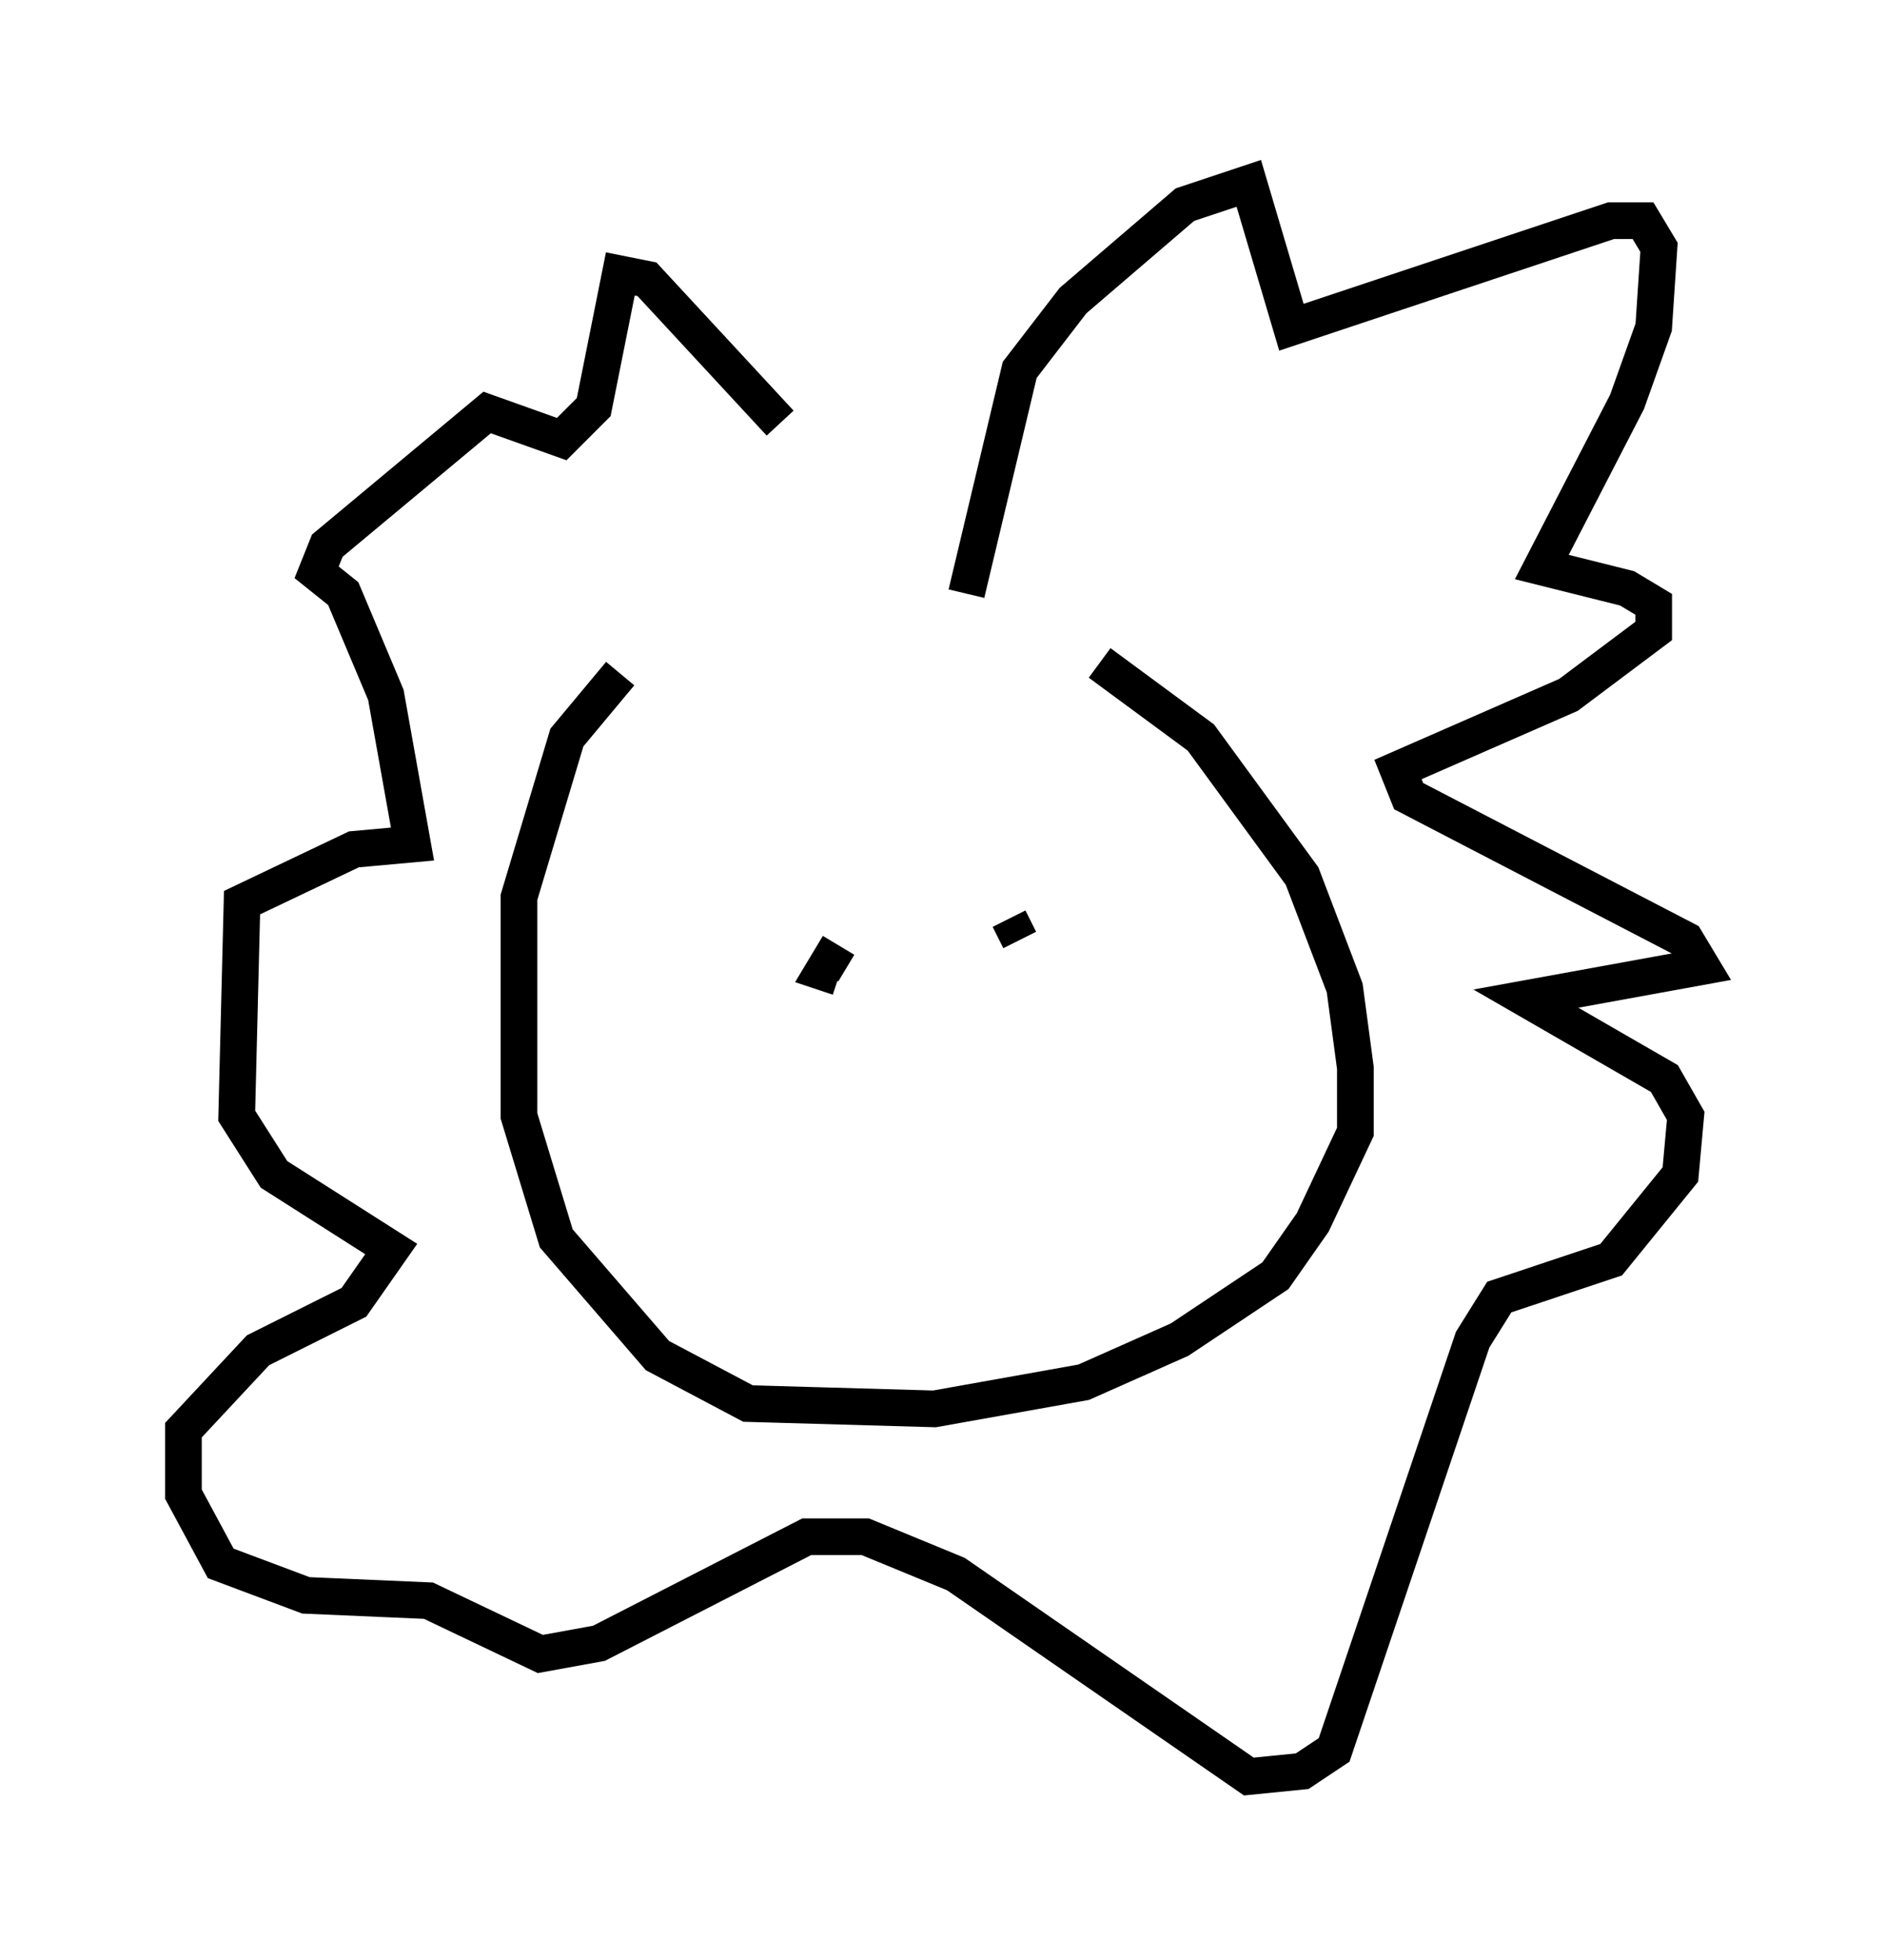<?xml version="1.0" encoding="utf-8" ?>
<svg baseProfile="full" height="53.43" version="1.1" width="51.397" xmlns="http://www.w3.org/2000/svg" xmlns:ev="http://www.w3.org/2001/xml-events" xmlns:xlink="http://www.w3.org/1999/xlink"><defs /><rect fill="white" height="53.43" width="51.397" x="0" y="0" /><path d="M15.894, 18.363 m14.089, -0.291 l2.76, 2.034 2.76, 3.777 l1.162, 3.05 0.291, 2.179 l0.0, 1.743 -1.162, 2.469 l-1.017, 1.453 -2.615, 1.743 l-2.615, 1.162 -4.067, 0.726 l-5.084, -0.145 -2.469, -1.307 l-2.76, -3.196 -1.017, -3.341 l0.0, -5.955 1.307, -4.358 l1.453, -1.743 m5.955, 7.408 l-0.436, 0.726 0.436, 0.145 m4.939, -1.017 l-0.291, -0.581 m-1.162, -8.86 l1.453, -6.101 1.453, -1.888 l3.05, -2.615 1.743, -0.581 l1.162, 3.922 8.715, -2.905 l0.872, 0.0 0.436, 0.726 l-0.145, 2.179 -0.726, 2.034 l-2.324, 4.503 2.324, 0.581 l0.726, 0.436 0.0, 0.726 l-2.324, 1.743 -4.648, 2.034 l0.291, 0.726 7.553, 3.922 l0.436, 0.726 -4.793, 0.872 l3.777, 2.179 0.581, 1.017 l-0.145, 1.598 -1.888, 2.324 l-3.05, 1.017 -0.726, 1.162 l-3.777, 11.184 -0.872, 0.581 l-1.453, 0.145 -7.989, -5.52 l-2.469, -1.017 -1.598, 0.0 l-5.665, 2.905 -1.598, 0.291 l-3.05, -1.453 -3.341, -0.145 l-2.324, -0.872 -1.017, -1.888 l0.0, -1.743 2.034, -2.179 l2.615, -1.307 1.017, -1.453 l-3.196, -2.034 -1.017, -1.598 l0.145, -5.81 3.05, -1.453 l1.598, -0.145 -0.726, -4.067 l-1.162, -2.76 -0.726, -0.581 l0.291, -0.726 4.358, -3.631 l2.034, 0.726 0.872, -0.872 l0.726, -3.631 0.726, 0.145 l3.631, 3.922 " fill="none" stroke="black" stroke-width="1" /></svg>